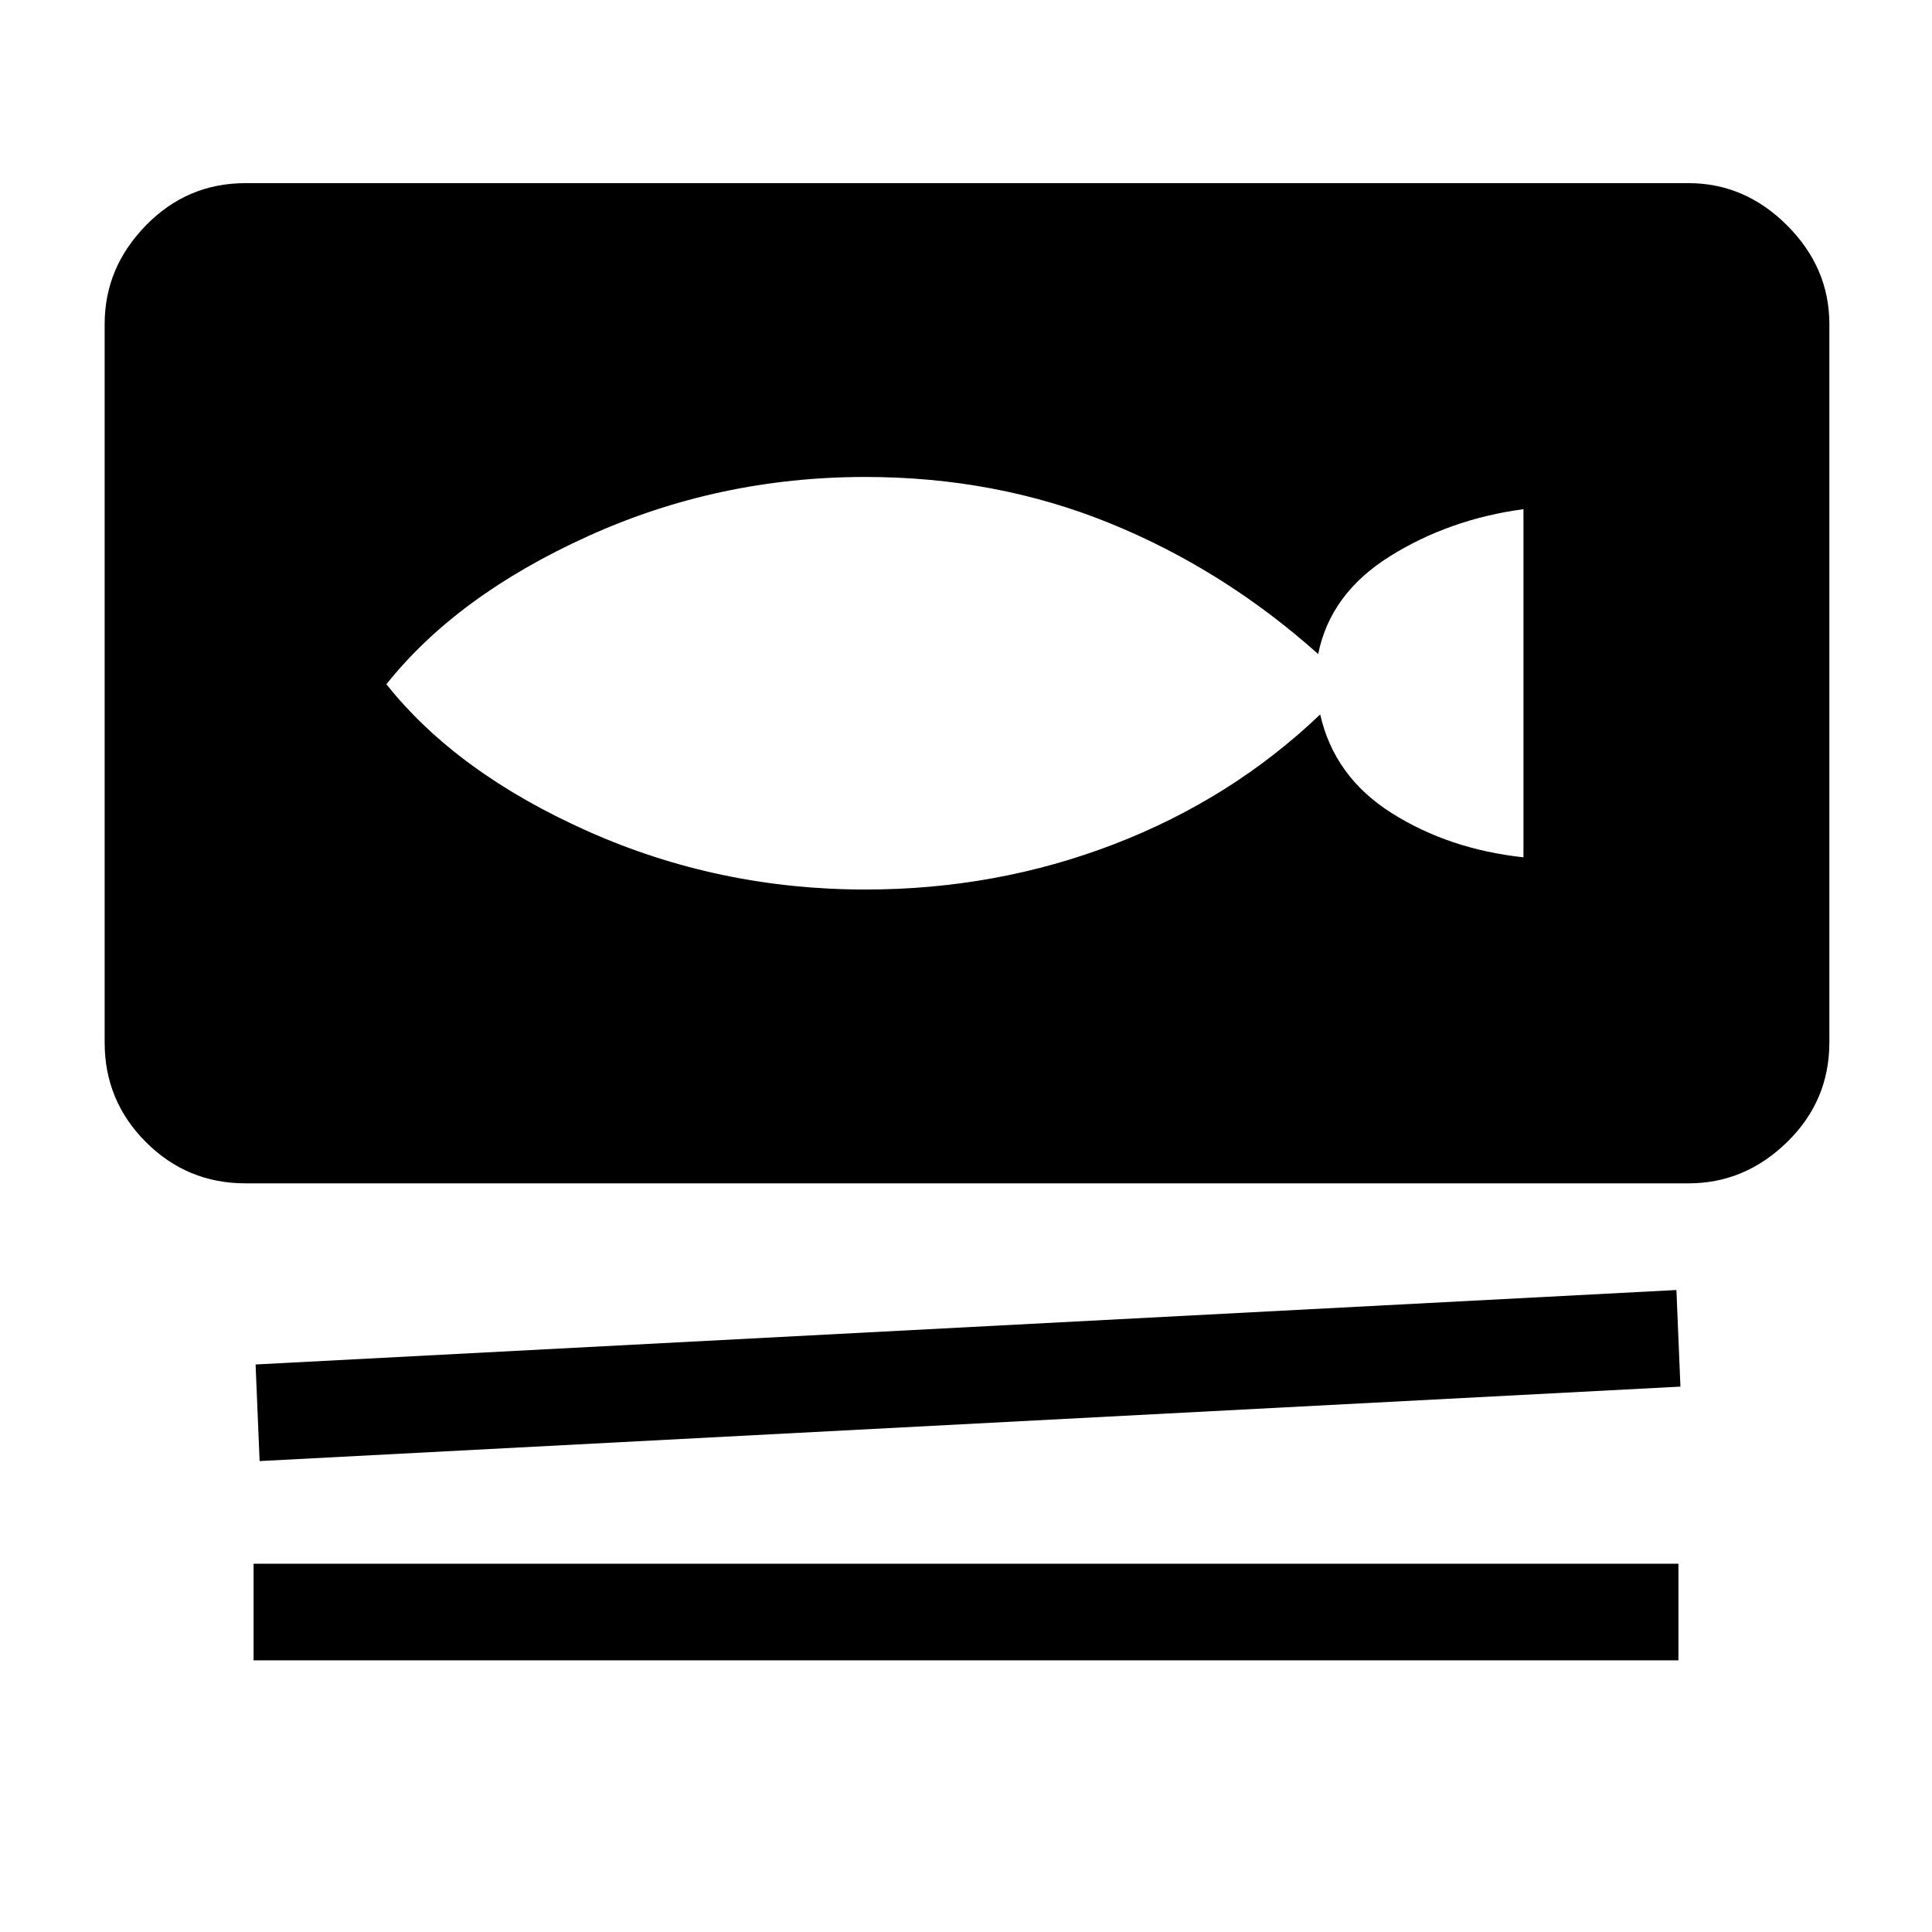 <svg xmlns="http://www.w3.org/2000/svg" height="48" width="48"><path d="M6.1 29.4Q4.65 29.4 3.625 28.375Q2.6 27.35 2.6 25.9V8.05Q2.6 6.65 3.625 5.6Q4.65 4.55 6.1 4.55H41.95Q43.35 4.55 44.4 5.6Q45.45 6.65 45.45 8.05V25.9Q45.45 27.35 44.4 28.375Q43.35 29.4 41.95 29.4ZM6.45 36.3 6.35 33.9 41.65 32.05 41.75 34.45ZM6.3 41.25V38.85H41.7V41.25ZM21.5 22.1Q24.75 22.1 27.675 20.975Q30.6 19.85 32.8 17.75Q33.15 19.3 34.575 20.2Q36 21.1 37.85 21.3V12.65Q36 12.9 34.525 13.825Q33.05 14.75 32.75 16.25Q30.4 14.15 27.575 13Q24.75 11.85 21.5 11.85Q17.85 11.85 14.6 13.325Q11.35 14.8 9.6 17Q11.35 19.2 14.6 20.65Q17.85 22.1 21.5 22.1Z"/></svg>